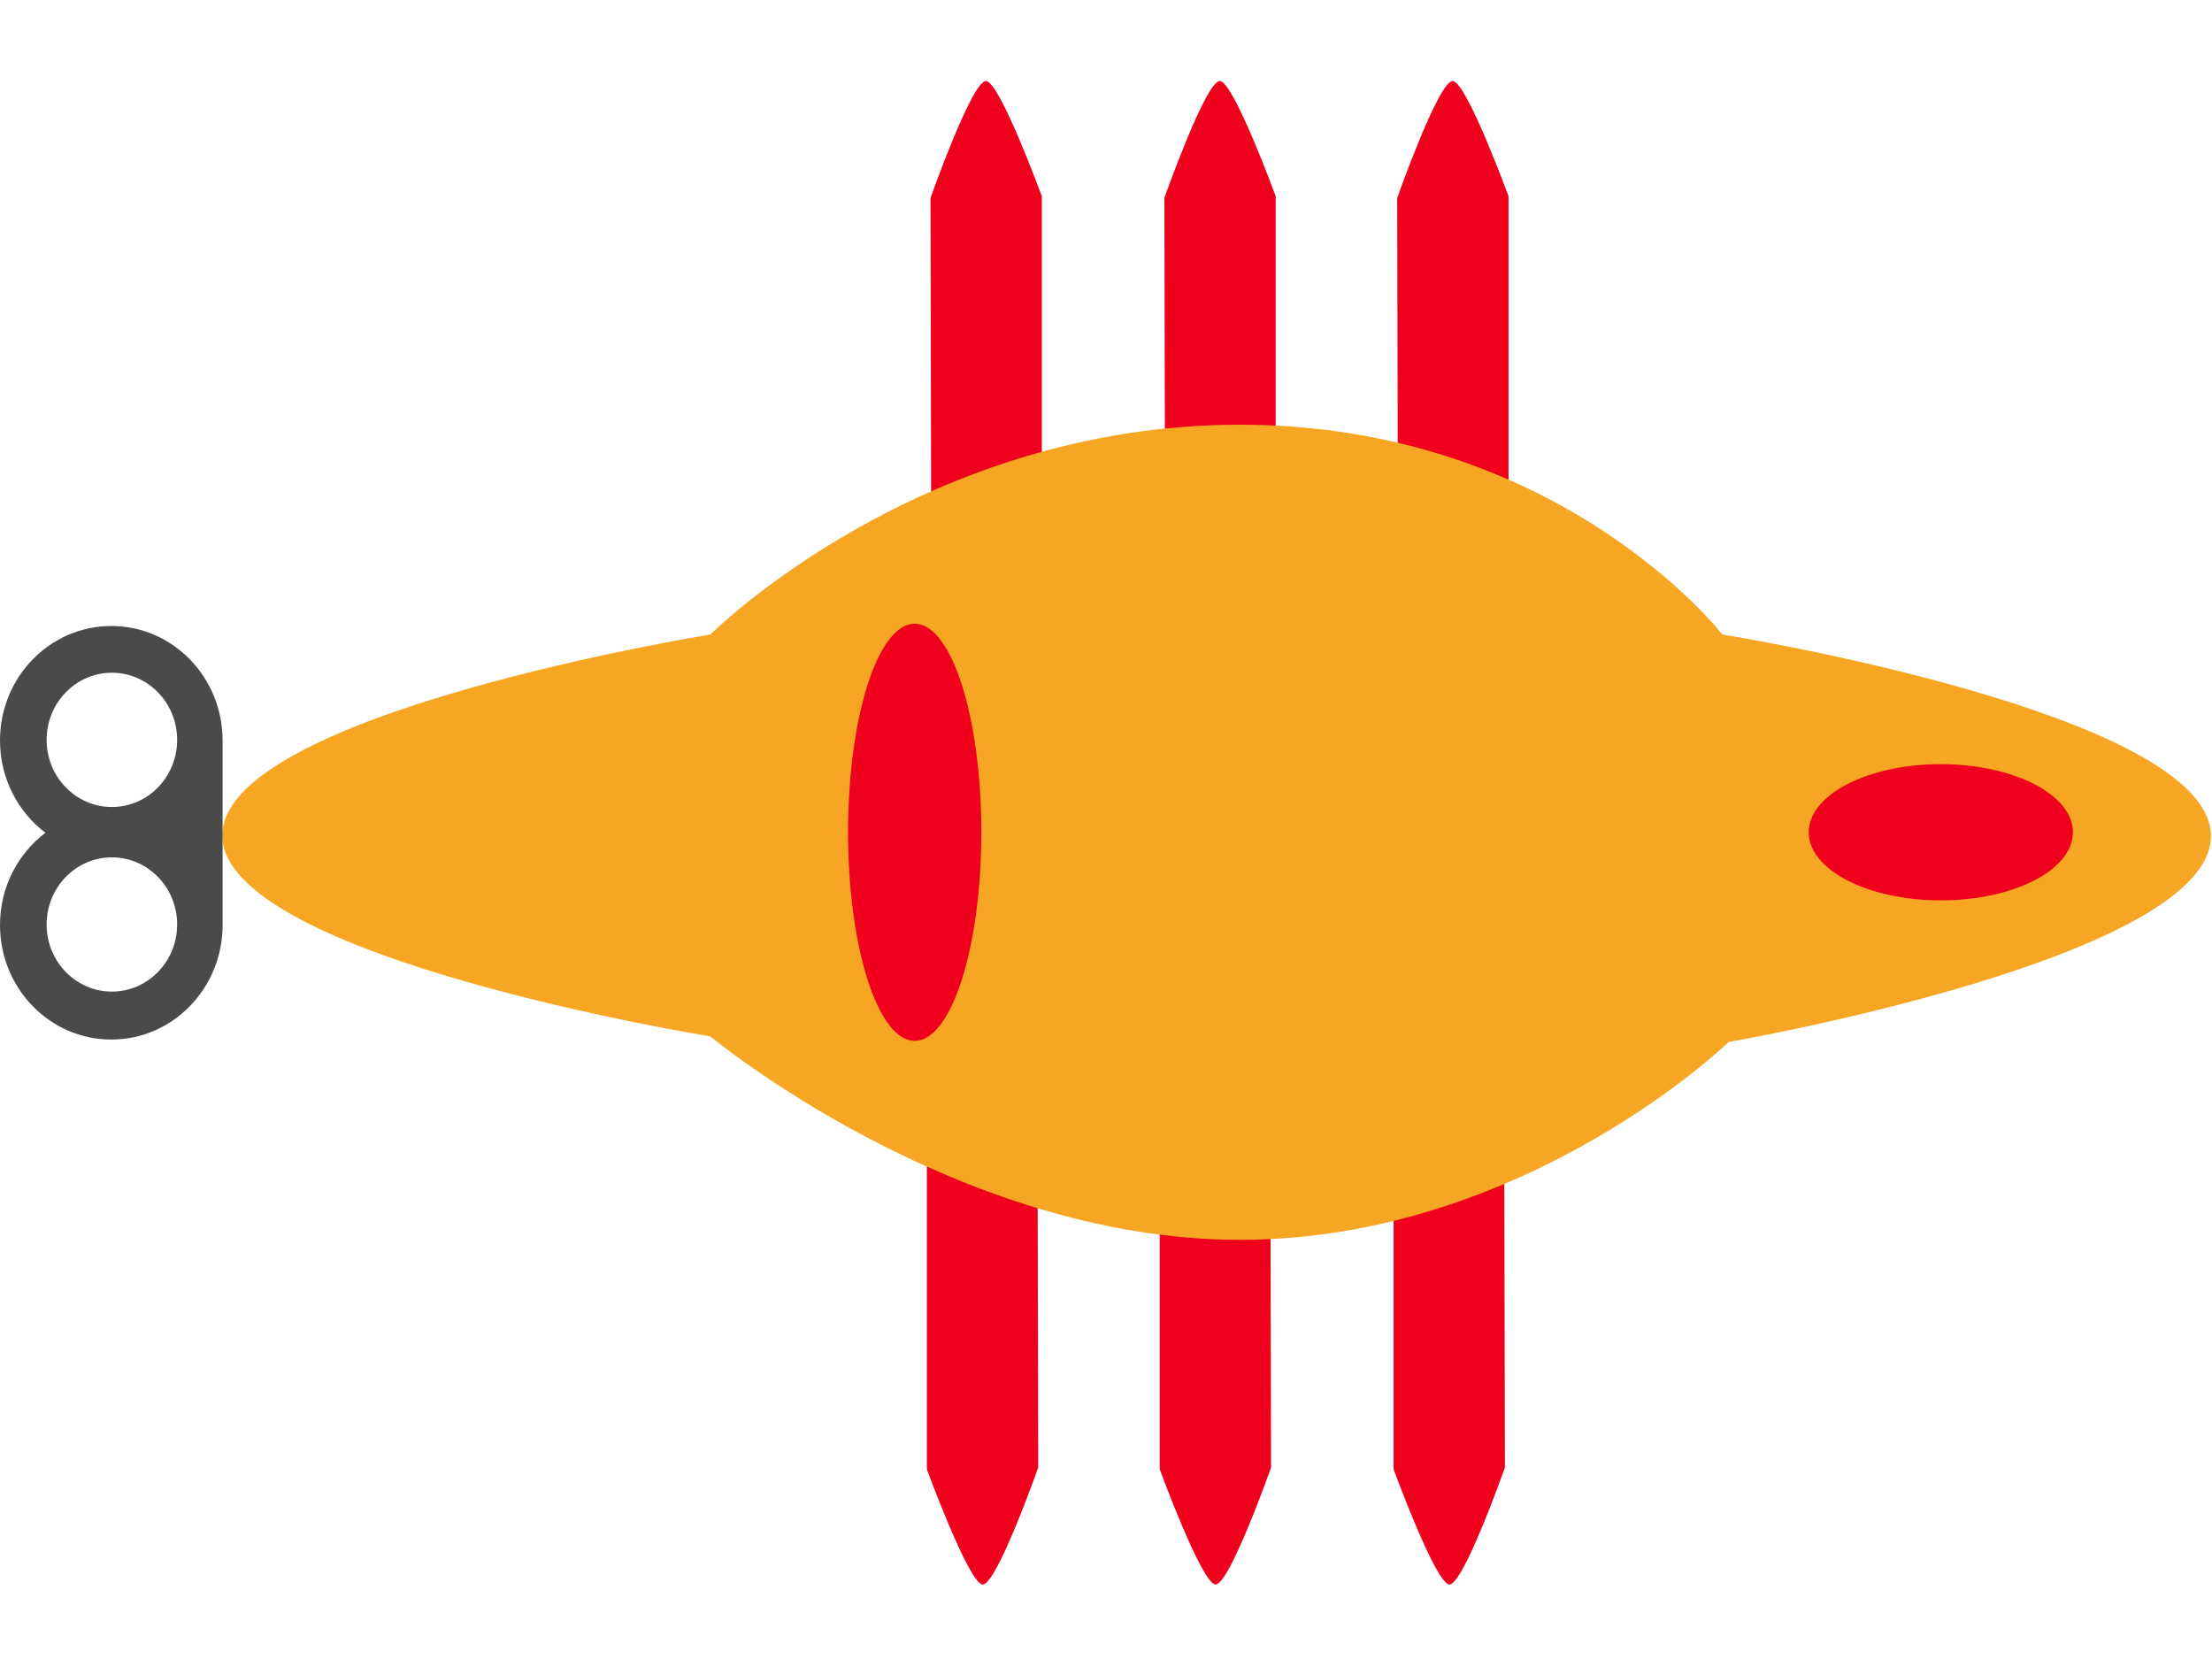 <svg viewBox="0 0 2000 1500" version="1.1" xmlns="http://www.w3.org/2000/svg" xmlns:xlink="http://www.w3.org/1999/xlink">
    <defs></defs>
    <g id="muhittin-2--Page-1" stroke="none" stroke-width="1" fill="none" fill-rule="evenodd">
        <g id="muhittin-2--muhittin-2">
            <g id="muhittin-2--Leg-Top" transform="translate(809, 3)" fill="#EF001D">
                <g id="muhittin-2--Leg-Top-3" transform="translate(421.976, 0)">
                    <path d="M132.964,691.746 L33.387,691.748 L32.318,175.985 C32.318,175.985 70.077,69.13 82.64,70.246 C95.203,71.362 132.964,174.401 132.964,174.401 L132.964,691.746 Z" id="muhittin-2--Path-2"></path>
                </g>
                <g id="muhittin-2--Leg-Top-2" transform="translate(243.45, 70)">
                    <path d="M100.964,621.746 L1.387,621.748 L0.318,105.985 C0.318,105.985 38.077,-0.87 50.64,0.246 C63.203,1.362 100.964,104.401 100.964,104.401 L100.964,621.746 Z" id="muhittin-2--Path-2"></path>
                </g>
                <g id="muhittin-2--Leg-Top-1">
                    <path d="M132.964,691.746 L33.387,691.748 L32.318,175.985 C32.318,175.985 70.077,69.13 82.64,70.246 C95.203,71.362 132.964,174.401 132.964,174.401 L132.964,691.746 Z" id="muhittin-2--Path-2"></path>
                </g>
            </g>
            <g id="muhittin-2--Leg-Bottom" transform="translate(1101, 1145.5) scale(-1, 1) translate(-1101, -1145.5) translate(809, 788)" fill="#EF001D">
                <g id="muhittin-2--Leg-Bottom-3" transform="translate(502.77, 357.441) scale(1, -1) translate(-502.77, -357.441) translate(421.976, 0)">
                    <path d="M132.964,691.746 L33.387,691.748 L32.318,175.985 C32.318,175.985 70.077,69.13 82.64,70.246 C95.203,71.362 132.964,174.401 132.964,174.401 L132.964,691.746 Z" id="muhittin-2--Path-2"></path>
                </g>
                <g id="muhittin-2--Leg-Bottom-2" transform="translate(292.244, 357.441) scale(1, -1) translate(-292.244, -357.441) translate(211.45, 0)">
                    <path d="M132.964,691.746 L33.387,691.748 L32.318,175.985 C32.318,175.985 70.077,69.13 82.64,70.246 C95.203,71.362 132.964,174.401 132.964,174.401 L132.964,691.746 Z" id="muhittin-2--Path-2"></path>
                </g>
                <g id="muhittin-2--Leg-Bottom-1" transform="translate(80.794, 357.441) scale(1, -1) translate(-80.794, -357.441) ">
                    <path d="M132.964,691.746 L33.387,691.748 L32.318,175.985 C32.318,175.985 70.077,69.13 82.64,70.246 C95.203,71.362 132.964,174.401 132.964,174.401 L132.964,691.746 Z" id="muhittin-2--Path-2"></path>
                </g>
            </g>
            <g class="Body" transform="translate(201, 384)">
                <path d="M441.289,553.07 C441.289,553.07 1.58480612e-14,481.872 0,371.388 C0,260.903 441.289,189.703 441.289,189.703 C441.289,189.703 630.7,1.4452953e-14 920.11,0 C1209.52,0 1356.275,189.703 1356.275,189.703 C1356.275,189.703 1796.584,260.317 1798.022,371.387 C1799.459,482.457 1362.005,558.105 1362.005,558.105 C1362.005,558.105 1177.723,737.011 920.11,737.011 C662.497,737.011 441.289,553.07 441.289,553.07 Z" id="muhittin-2--Body-1" fill="#F6A623"></path>
                <g id="muhittin-2--Body-Stuff" transform="translate(565.789, 179.923)" fill="#EF001D">
                    <ellipse id="muhittin-2--Oval-2" cx="988.036" cy="188.582" rx="119.444" ry="61.578"></ellipse>
                    <ellipse id="muhittin-2--Oval" cx="60.246" cy="188.582" rx="60.246" ry="188.582"></ellipse>
                </g>
            </g>
            <g id="muhittin-2--Eye-2" transform="translate(0, 566)" fill="#4A4A4A">
                <path d="M201.264,270.412 L201.264,103.504 C201.264,46.34 156.21,0 100.632,0 C45.055,0 0,46.34 0,103.504 C0,137.754 16.174,168.118 41.094,186.958 C16.174,205.798 0,236.162 0,270.412 C0,327.576 45.055,373.916 100.632,373.916 C156.21,373.916 201.264,327.576 201.264,270.412 Z M101.159,164.74 C133.749,164.74 160.169,137.566 160.169,104.046 C160.169,70.526 133.749,43.353 101.159,43.353 C68.569,43.353 42.15,70.526 42.15,104.046 C42.15,137.566 68.569,164.74 101.159,164.74 Z M101.159,331.647 C133.749,331.647 160.169,304.474 160.169,270.954 C160.169,237.434 133.749,210.26 101.159,210.26 C68.569,210.26 42.15,237.434 42.15,270.954 C42.15,304.474 68.569,331.647 101.159,331.647 Z" id="muhittin-2--Combined-Shape" transform="translate(100.632, 186.958) scale(1, -1) translate(-100.632, -186.958) "></path>
            </g>
        </g>
    </g>
</svg>
